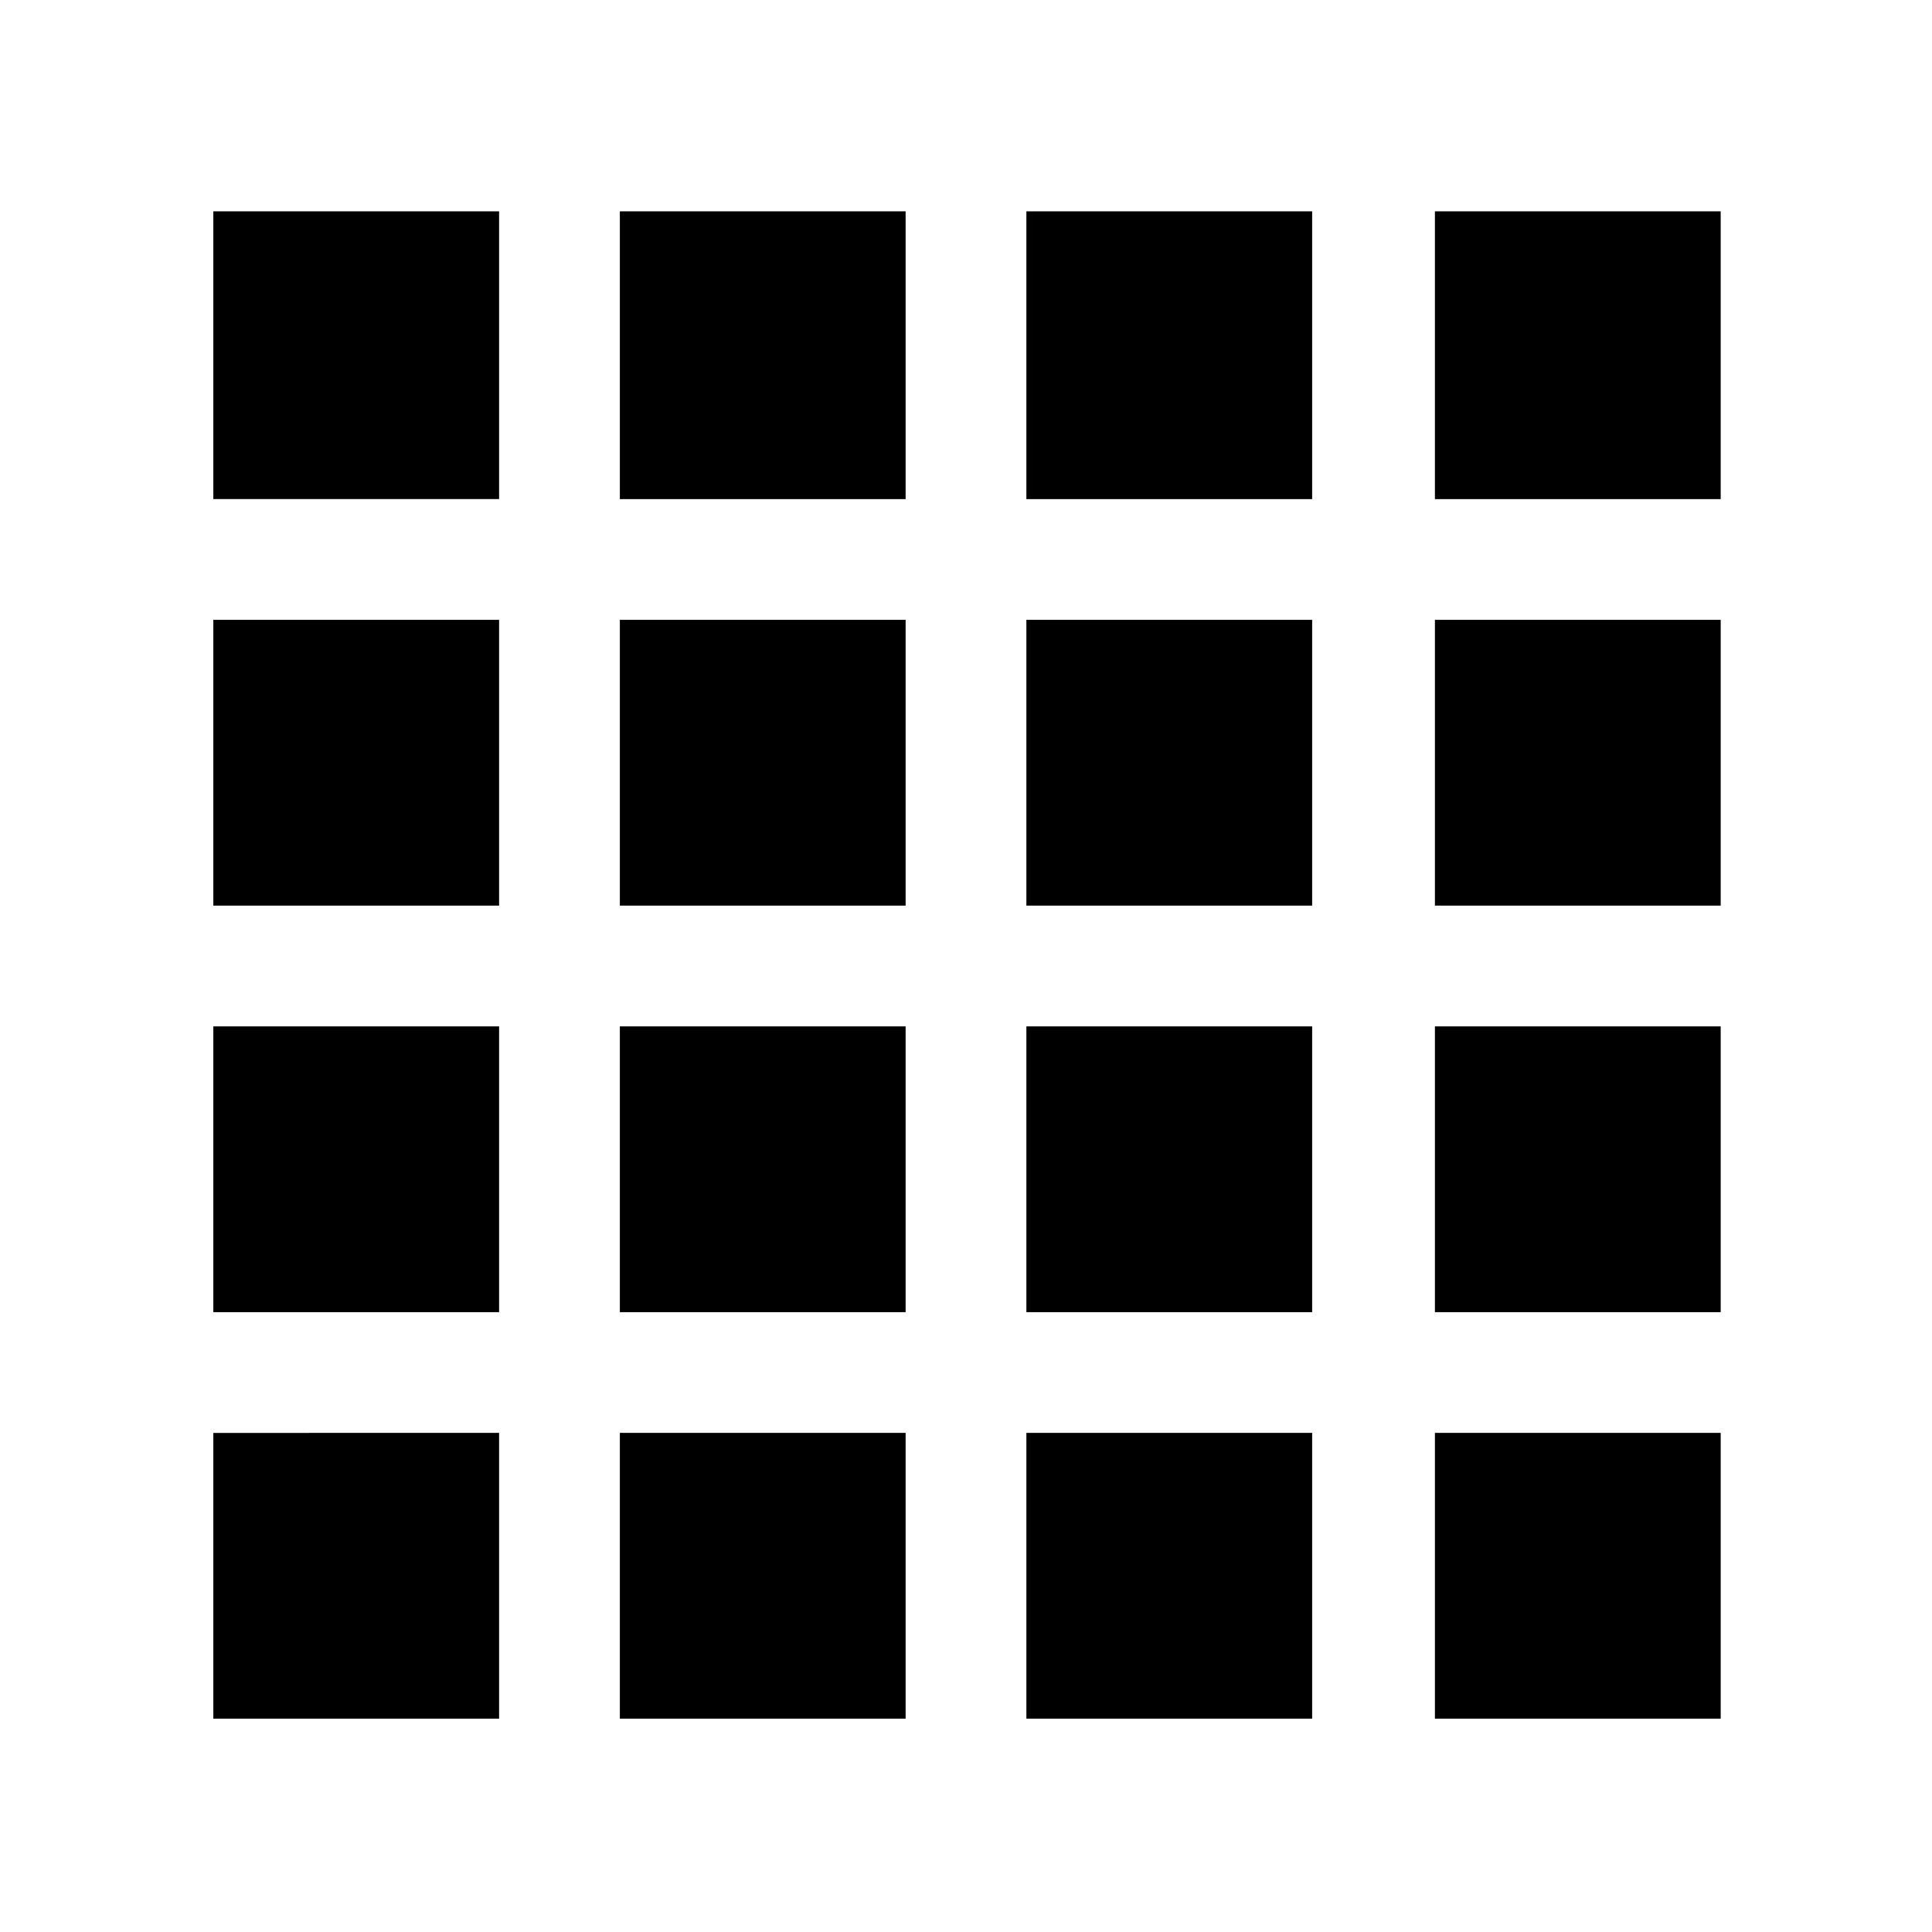 <svg xmlns="http://www.w3.org/2000/svg" width="48" height="48" viewBox="0 0 48 48"><path d="M5.3 42.7h7.1v-7.1H5.3Zm10.1 0h7.1v-7.1h-7.1Zm10.1 0h7.1v-7.1h-7.1Zm10.15 0h7.1v-7.1h-7.1ZM5.3 12.4h7.1V5.25H5.3Zm0 10.1h7.1v-7.1H5.3Zm0 10.1h7.1v-7.1H5.3Zm10.1-20.2h7.1V5.25h-7.1Zm0 10.1h7.1v-7.1h-7.1Zm0 10.1h7.1v-7.1h-7.1Zm10.1-20.2h7.1V5.25h-7.1Zm0 10.1h7.1v-7.1h-7.1Zm0 10.1h7.1v-7.1h-7.1Zm10.15-20.2h7.1V5.25h-7.1Zm0 10.1h7.1v-7.1h-7.1Zm0 10.1h7.1v-7.1h-7.1Z"/></svg>